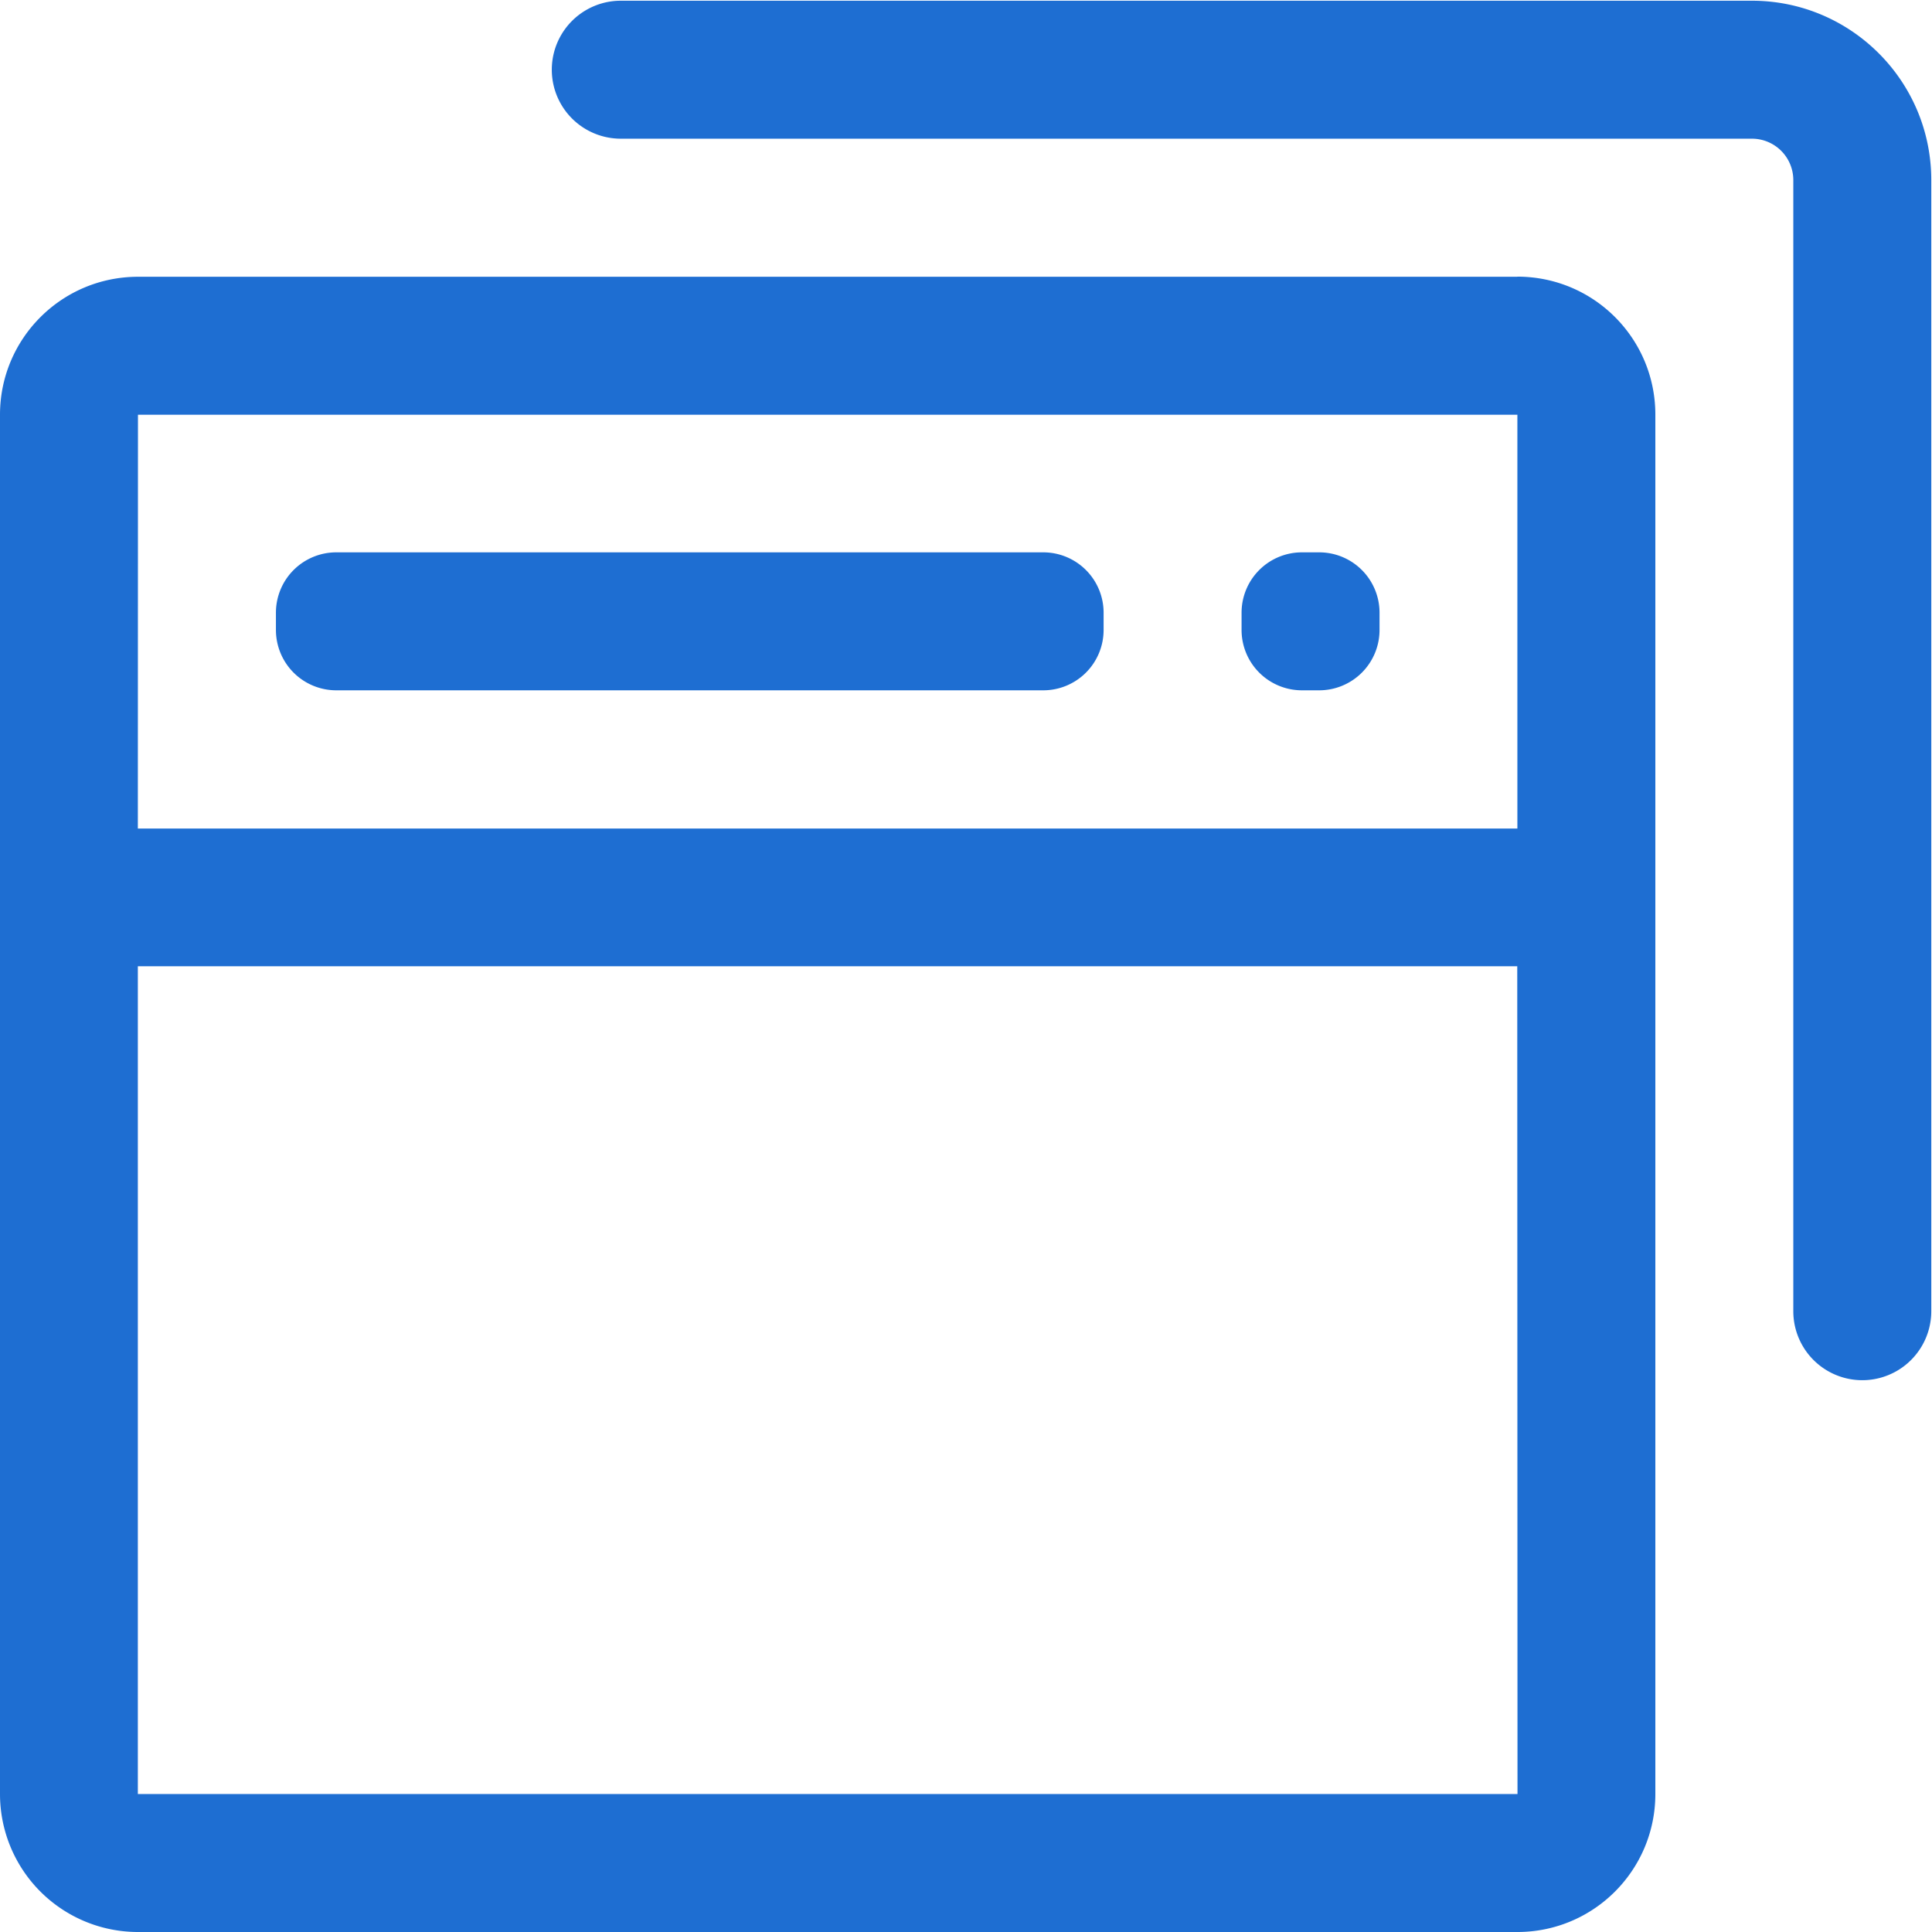 <?xml version="1.0" standalone="no"?><!DOCTYPE svg PUBLIC "-//W3C//DTD SVG 1.1//EN" "http://www.w3.org/Graphics/SVG/1.1/DTD/svg11.dtd"><svg t="1680861872996" class="icon" viewBox="0 0 1024 1024" version="1.1" xmlns="http://www.w3.org/2000/svg" p-id="15017" id="mx_n_1680861872998" xmlns:xlink="http://www.w3.org/1999/xlink" width="200" height="200"><path d="M804.242 146.633c40.433 0 73.125 32.692 73.125 73.125v731.118c0 40.369-32.692 73.125-73.125 73.125H73.125A73.125 73.125 0 0 1 0 950.875V219.822c0-40.433 32.756-73.125 73.125-73.125H804.178z m0 365.495H73.061v438.747h731.246L804.178 512.192zM928.548 0.384C981.008 0.384 1023.616 42.928 1023.616 95.452v599.519a36.53 36.53 0 0 1-73.125 0V95.452a21.944 21.944 0 0 0-21.944-21.944H329.029a36.53 36.53 0 0 1 0-73.125h599.519zM804.242 219.822H73.125l-0.064 219.31h731.182V219.822zM552.945 292.754a31.988 31.988 0 0 1 31.988 31.988v9.149a31.988 31.988 0 0 1-31.988 31.988H178.237a31.988 31.988 0 0 1-31.988-31.988v-9.149a31.988 31.988 0 0 1 31.988-31.988h374.707z m146.249 0a31.988 31.988 0 0 1 31.988 31.988v9.149a31.988 31.988 0 0 1-31.988 31.988h-9.149a31.988 31.988 0 0 1-31.988-31.988v-9.149a31.988 31.988 0 0 1 31.988-31.988h9.149z" fill="#1E6ED2" p-id="15018"></path></svg>